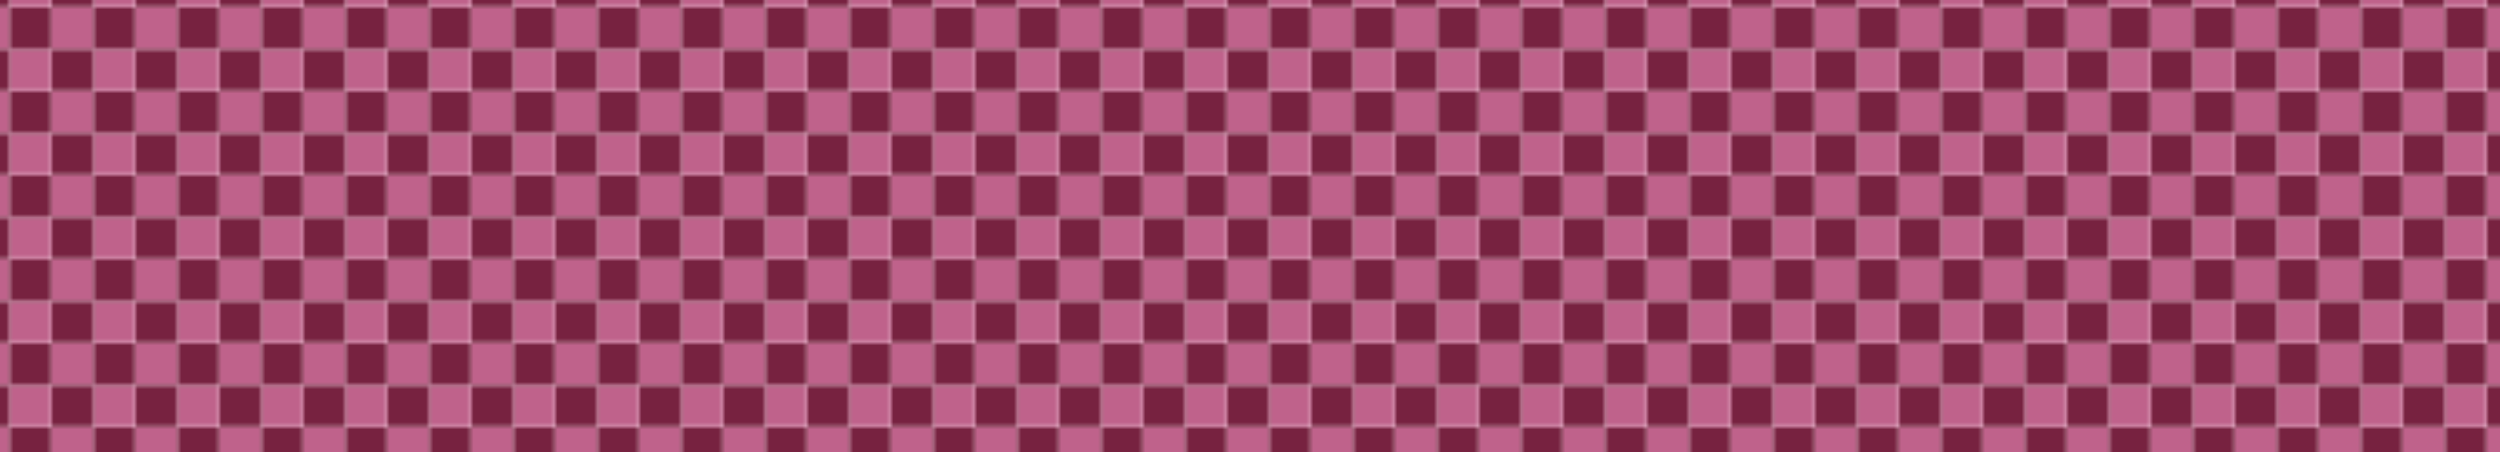 <?xml version="1.0" encoding="utf-8"?>
<!-- Generator: Adobe Illustrator 17.1.0, SVG Export Plug-In . SVG Version: 6.00 Build 0)  -->
<!DOCTYPE svg PUBLIC "-//W3C//DTD SVG 1.1//EN" "http://www.w3.org/Graphics/SVG/1.1/DTD/svg11.dtd">
<svg version="1.1" id="Isolation_Mode" xmlns="http://www.w3.org/2000/svg" xmlns:xlink="http://www.w3.org/1999/xlink" x="0px"
	 y="0px" viewBox="0 0 684.7 123.9" enable-background="new 0 0 684.7 123.9" xml:space="preserve">
<pattern  x="-422.8" y="2555.1" width="22.8" height="22.8" patternUnits="userSpaceOnUse" id="New_Pattern_Swatch_1" viewBox="0 -22.8 22.8 22.8" overflow="visible">
	<g>
		<polygon fill="none" points="0,0 22.8,0 22.8,-22.8 0,-22.8 		"/>
		<polygon fill="#BF628B" points="11.4,-11.4 0,-11.4 0,-22.8 11.4,-22.8 		"/>
		<polygon fill="#BF628B" points="22.8,0 11.4,0 11.4,-11.4 22.8,-11.4 		"/>
		<polygon fill="#772240" points="22.8,-11.4 11.4,-11.4 11.4,-22.8 22.8,-22.8 		"/>
		<polygon fill="#772240" points="11.4,0 0,0 0,-11.4 11.4,-11.4 		"/>
	</g>
</pattern>
<rect x="0" y="0" fill="url(#New_Pattern_Swatch_1)" width="684.7" height="123.9"/>
</svg>
